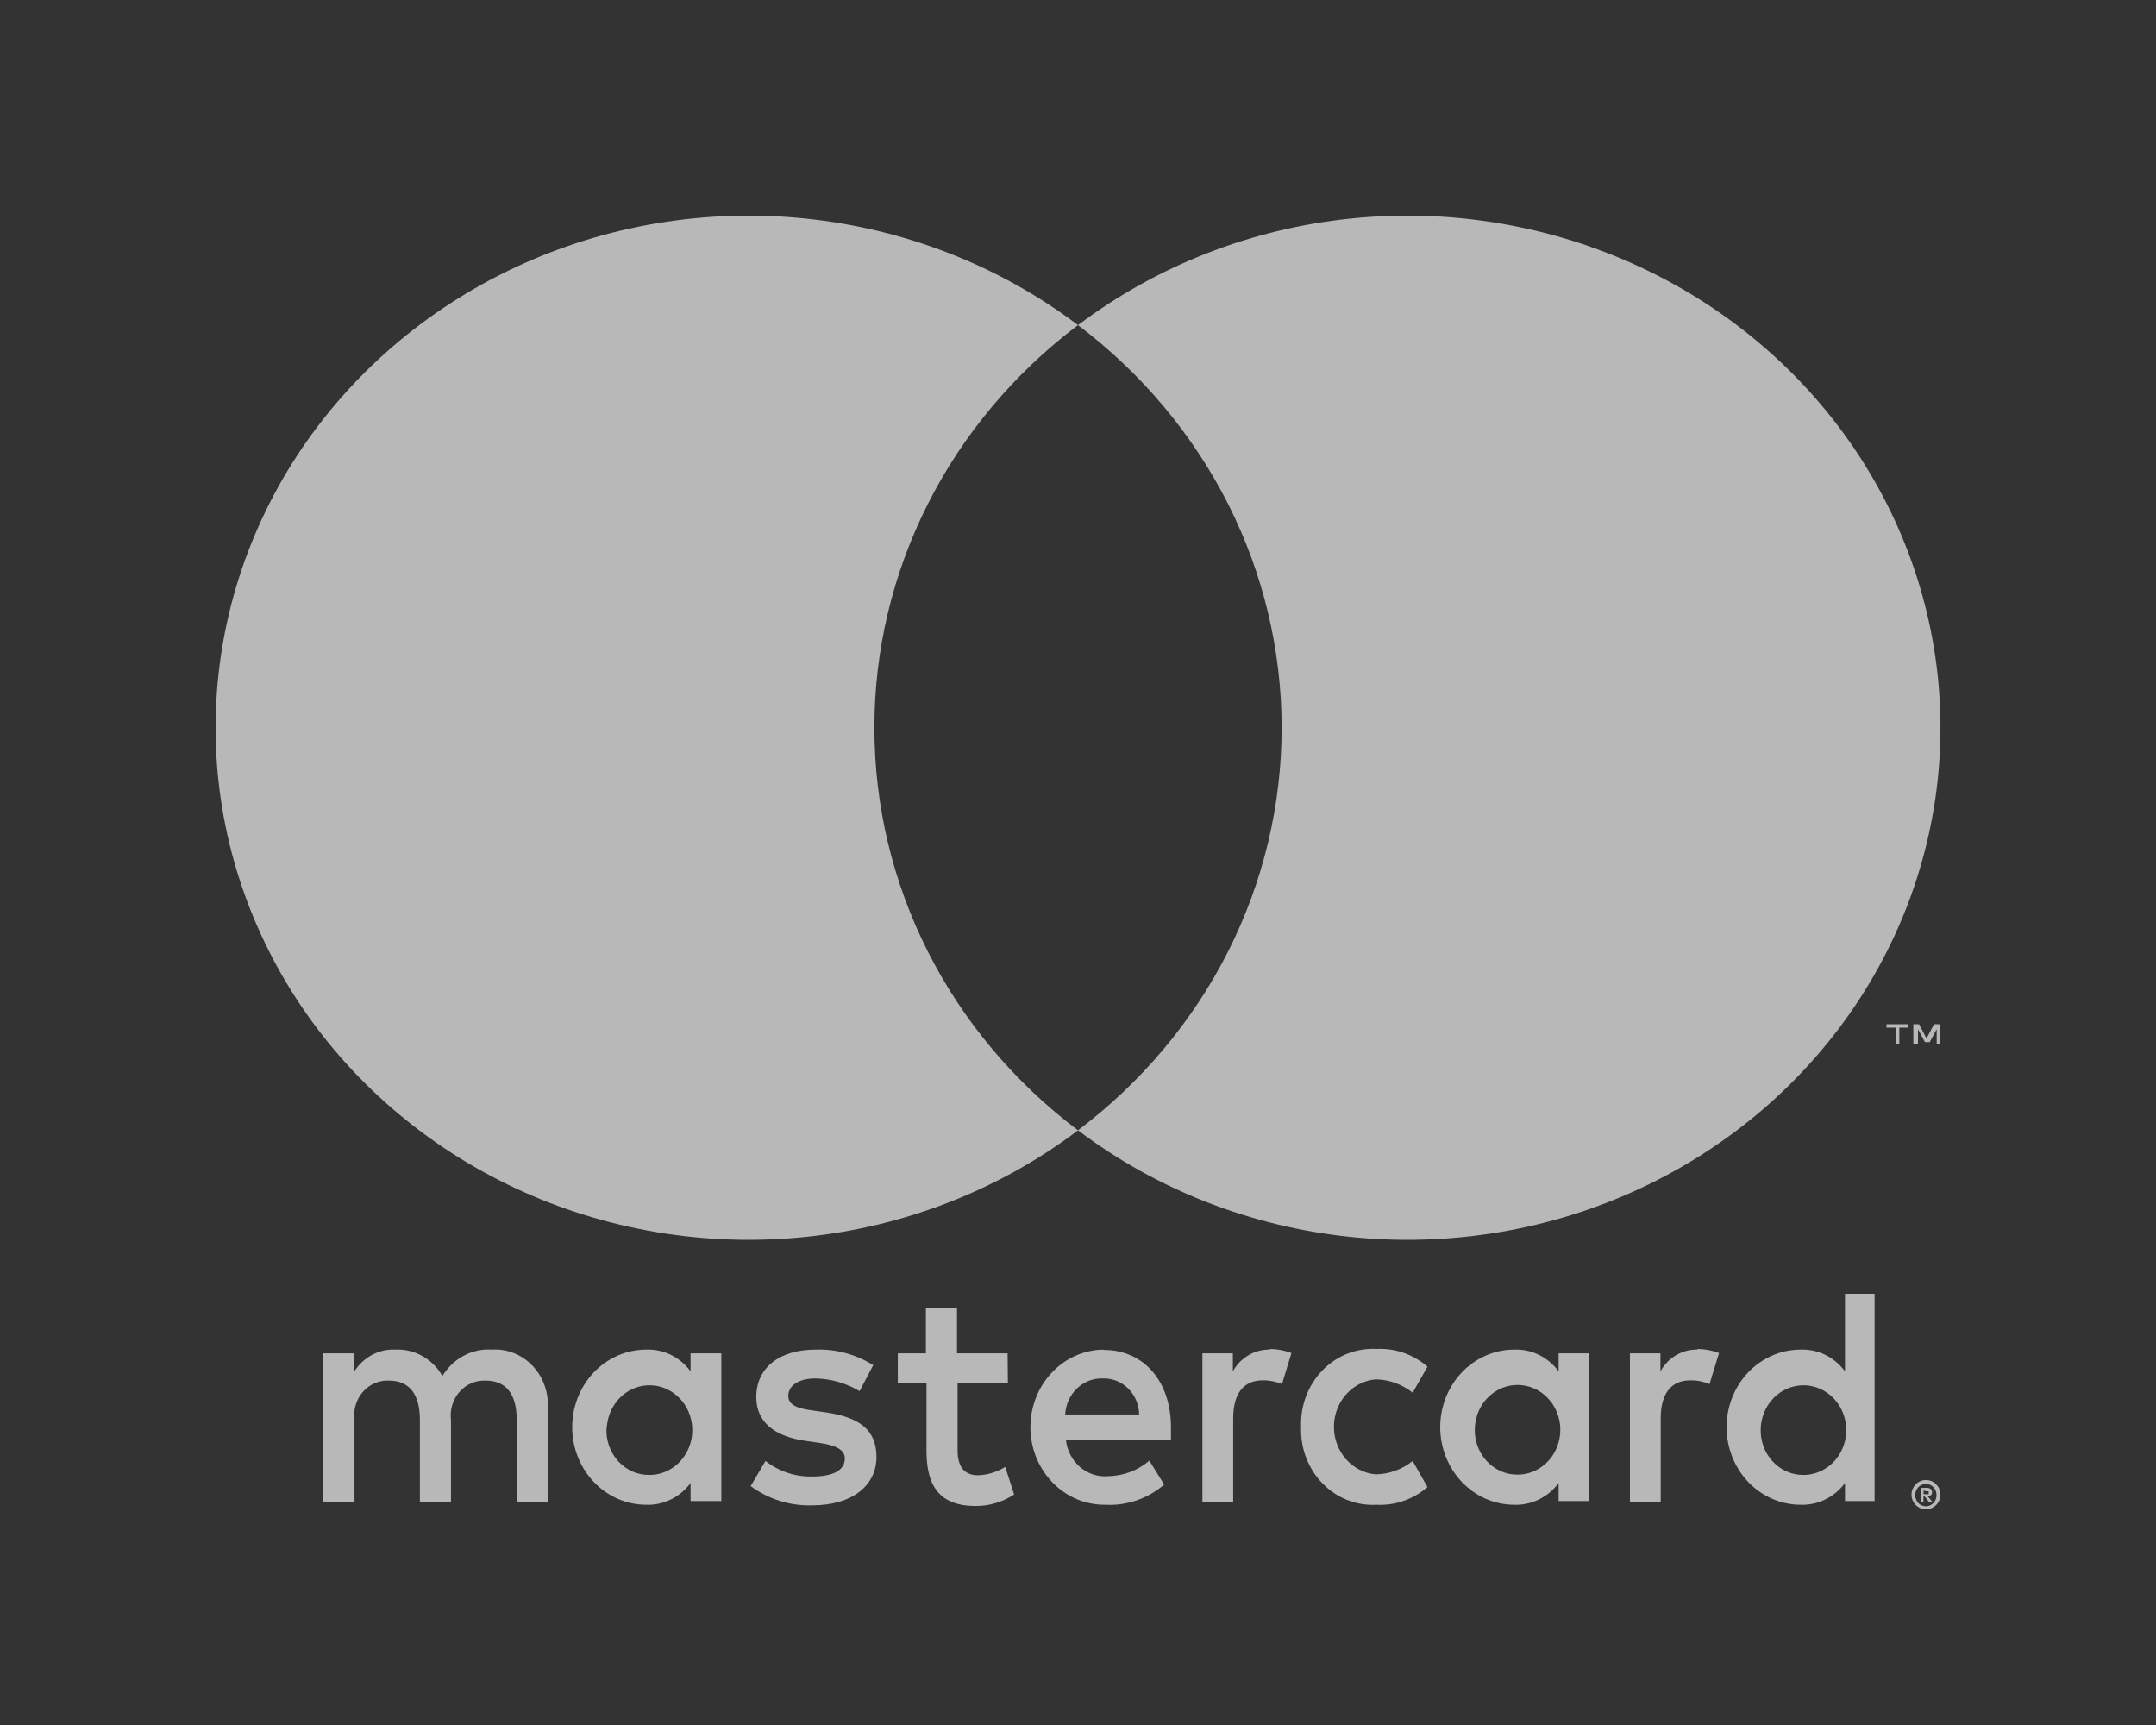<svg width="40" height="32" viewBox="0 0 40 32" fill="none" xmlns="http://www.w3.org/2000/svg">
<rect x="0" y="0" width="40" height="32" fill="#333333" stroke="none"/>
<g clip-path="url(#clip0_1_457)">
<path d="M10.163 27.856V26.13C10.172 25.984 10.152 25.839 10.104 25.702C10.056 25.566 9.98 25.442 9.882 25.338C9.785 25.235 9.667 25.154 9.537 25.102C9.408 25.05 9.269 25.027 9.13 25.036C8.949 25.023 8.767 25.062 8.605 25.148C8.443 25.234 8.306 25.365 8.208 25.525C8.118 25.369 7.991 25.242 7.838 25.156C7.685 25.07 7.513 25.028 7.34 25.036C7.189 25.028 7.039 25.061 6.904 25.133C6.769 25.205 6.654 25.312 6.571 25.445V25.105H6V27.856H6.577V26.342C6.564 26.248 6.572 26.153 6.599 26.062C6.626 25.971 6.672 25.888 6.734 25.818C6.795 25.749 6.87 25.694 6.954 25.658C7.038 25.622 7.129 25.606 7.219 25.611C7.598 25.611 7.79 25.87 7.79 26.337V27.868H8.367V26.342C8.355 26.248 8.363 26.153 8.391 26.063C8.418 25.972 8.464 25.889 8.525 25.82C8.586 25.75 8.662 25.695 8.745 25.659C8.829 25.623 8.919 25.607 9.009 25.611C9.399 25.611 9.586 25.87 9.586 26.337V27.868L10.163 27.856ZM18.694 25.105H17.755V24.27H17.178V25.105H16.657V25.652H17.189V26.918C17.189 27.557 17.425 27.937 18.101 27.937C18.353 27.938 18.601 27.864 18.815 27.724L18.65 27.212C18.497 27.307 18.323 27.361 18.145 27.367C17.87 27.367 17.766 27.183 17.766 26.907V25.652H18.699L18.694 25.105ZM23.565 25.036C23.426 25.032 23.288 25.067 23.166 25.138C23.044 25.209 22.943 25.313 22.873 25.439V25.105H22.308V27.856H22.879V26.314C22.879 25.859 23.065 25.606 23.428 25.606C23.55 25.604 23.671 25.628 23.785 25.675L23.96 25.099C23.83 25.05 23.693 25.025 23.554 25.024L23.565 25.036ZM16.201 25.324C15.877 25.122 15.506 25.022 15.13 25.036C14.465 25.036 14.031 25.37 14.031 25.916C14.031 26.366 14.35 26.642 14.938 26.728L15.212 26.768C15.525 26.814 15.674 26.901 15.674 27.056C15.674 27.269 15.465 27.39 15.075 27.39C14.761 27.399 14.454 27.298 14.202 27.102L13.927 27.568C14.26 27.812 14.658 27.937 15.064 27.925C15.822 27.925 16.261 27.551 16.261 27.027C16.261 26.504 15.915 26.291 15.344 26.204L15.069 26.164C14.822 26.13 14.625 26.078 14.625 25.893C14.625 25.709 14.811 25.571 15.124 25.571C15.414 25.575 15.697 25.656 15.948 25.807L16.201 25.324ZM31.498 25.036C31.358 25.032 31.221 25.067 31.099 25.138C30.977 25.209 30.876 25.313 30.806 25.439V25.105H30.24V27.856H30.811V26.314C30.811 25.859 30.998 25.606 31.36 25.606C31.483 25.604 31.604 25.628 31.717 25.675L31.893 25.099C31.763 25.05 31.625 25.025 31.487 25.024L31.498 25.036ZM24.139 26.475C24.132 26.668 24.164 26.861 24.232 27.041C24.301 27.22 24.404 27.383 24.536 27.518C24.668 27.654 24.825 27.759 24.998 27.827C25.171 27.895 25.355 27.925 25.539 27.914C25.882 27.932 26.219 27.815 26.484 27.586L26.209 27.102C26.012 27.26 25.771 27.347 25.523 27.35C25.312 27.332 25.115 27.231 24.971 27.068C24.828 26.905 24.748 26.691 24.748 26.469C24.748 26.247 24.828 26.033 24.971 25.87C25.115 25.707 25.312 25.606 25.523 25.588C25.771 25.591 26.012 25.678 26.209 25.836L26.484 25.352C26.219 25.123 25.882 25.006 25.539 25.024C25.355 25.014 25.171 25.043 24.998 25.111C24.825 25.179 24.668 25.284 24.536 25.42C24.404 25.555 24.301 25.718 24.232 25.898C24.164 26.077 24.132 26.27 24.139 26.463V26.475ZM29.488 26.475V25.105H28.917V25.439C28.82 25.308 28.694 25.203 28.551 25.133C28.408 25.063 28.251 25.03 28.093 25.036C27.729 25.036 27.38 25.188 27.122 25.457C26.865 25.727 26.72 26.093 26.72 26.475C26.72 26.856 26.865 27.222 27.122 27.492C27.38 27.762 27.729 27.914 28.093 27.914C28.251 27.92 28.408 27.886 28.551 27.816C28.694 27.746 28.82 27.642 28.917 27.511V27.845H29.488V26.475ZM27.363 26.475C27.372 26.313 27.426 26.157 27.518 26.027C27.611 25.897 27.737 25.798 27.883 25.742C28.028 25.687 28.186 25.677 28.337 25.714C28.487 25.751 28.624 25.834 28.731 25.952C28.837 26.069 28.908 26.217 28.936 26.377C28.963 26.537 28.945 26.701 28.884 26.85C28.824 27 28.723 27.127 28.594 27.216C28.465 27.306 28.314 27.355 28.159 27.355C28.05 27.357 27.942 27.335 27.842 27.29C27.742 27.246 27.652 27.18 27.577 27.098C27.502 27.015 27.444 26.917 27.407 26.81C27.371 26.703 27.355 26.588 27.363 26.475V26.475ZM20.471 25.036C20.106 25.041 19.759 25.198 19.505 25.472C19.252 25.745 19.112 26.113 19.117 26.495C19.122 26.877 19.271 27.24 19.532 27.506C19.794 27.773 20.145 27.919 20.509 27.914C20.904 27.935 21.293 27.802 21.599 27.54L21.324 27.096C21.108 27.279 20.839 27.38 20.561 27.384C20.372 27.401 20.185 27.34 20.038 27.215C19.891 27.089 19.797 26.908 19.776 26.711H21.725C21.725 26.636 21.725 26.561 21.725 26.481C21.725 25.617 21.215 25.042 20.479 25.042L20.471 25.036ZM20.471 25.571C20.556 25.569 20.641 25.585 20.721 25.618C20.8 25.65 20.873 25.699 20.935 25.761C20.996 25.823 21.046 25.897 21.08 25.979C21.115 26.061 21.133 26.149 21.135 26.239H19.762C19.772 26.054 19.851 25.881 19.981 25.756C20.111 25.631 20.283 25.565 20.459 25.571H20.471ZM34.779 26.481V24H34.23V25.439C34.133 25.308 34.008 25.203 33.864 25.133C33.721 25.063 33.564 25.03 33.406 25.036C33.042 25.036 32.693 25.188 32.435 25.457C32.178 25.727 32.033 26.093 32.033 26.475C32.033 26.856 32.178 27.222 32.435 27.492C32.693 27.762 33.042 27.914 33.406 27.914C33.564 27.92 33.721 27.886 33.864 27.816C34.008 27.746 34.133 27.642 34.23 27.511V27.845H34.779V26.481ZM35.732 27.456C35.767 27.456 35.803 27.462 35.836 27.476C35.868 27.49 35.897 27.509 35.921 27.534C35.945 27.559 35.965 27.588 35.979 27.62C35.993 27.654 36 27.69 36 27.727C36 27.763 35.993 27.799 35.979 27.833C35.965 27.865 35.945 27.895 35.921 27.919C35.897 27.944 35.868 27.963 35.836 27.977C35.803 27.992 35.768 28 35.732 28C35.68 28 35.629 27.984 35.585 27.954C35.541 27.925 35.507 27.883 35.485 27.833C35.471 27.799 35.464 27.763 35.464 27.727C35.464 27.69 35.471 27.654 35.485 27.62C35.499 27.588 35.518 27.559 35.542 27.534C35.567 27.509 35.596 27.49 35.627 27.476C35.663 27.461 35.702 27.454 35.74 27.456H35.732ZM35.732 27.942C35.759 27.943 35.786 27.937 35.811 27.925C35.835 27.914 35.856 27.898 35.875 27.879C35.909 27.84 35.928 27.788 35.928 27.735C35.928 27.682 35.909 27.631 35.875 27.591C35.856 27.572 35.835 27.556 35.811 27.545C35.786 27.534 35.759 27.528 35.732 27.528C35.704 27.528 35.677 27.534 35.652 27.545C35.627 27.556 35.605 27.572 35.586 27.591C35.552 27.631 35.533 27.682 35.533 27.735C35.533 27.788 35.552 27.84 35.586 27.879C35.605 27.899 35.627 27.915 35.652 27.925C35.68 27.938 35.71 27.944 35.74 27.942H35.732ZM35.748 27.6C35.774 27.599 35.799 27.607 35.82 27.623C35.828 27.63 35.835 27.64 35.839 27.65C35.843 27.661 35.845 27.672 35.844 27.683C35.845 27.693 35.843 27.703 35.84 27.712C35.837 27.72 35.832 27.729 35.825 27.735C35.809 27.75 35.789 27.759 35.767 27.761L35.847 27.856H35.784L35.71 27.761H35.685V27.856H35.633V27.603L35.748 27.6ZM35.688 27.649V27.718H35.748C35.759 27.721 35.77 27.721 35.781 27.718C35.783 27.714 35.784 27.709 35.784 27.705C35.784 27.701 35.783 27.696 35.781 27.692C35.783 27.688 35.784 27.684 35.784 27.679C35.784 27.675 35.783 27.67 35.781 27.666C35.77 27.663 35.759 27.663 35.748 27.666L35.688 27.649ZM32.667 26.481C32.677 26.319 32.731 26.163 32.823 26.033C32.916 25.903 33.042 25.804 33.188 25.748C33.333 25.693 33.491 25.683 33.642 25.72C33.792 25.757 33.929 25.84 34.036 25.957C34.142 26.075 34.213 26.223 34.241 26.383C34.268 26.542 34.25 26.707 34.189 26.856C34.129 27.005 34.028 27.133 33.899 27.222C33.77 27.312 33.618 27.36 33.464 27.361C33.355 27.363 33.247 27.34 33.147 27.296C33.047 27.252 32.957 27.186 32.882 27.103C32.807 27.021 32.749 26.923 32.712 26.816C32.676 26.708 32.66 26.594 32.667 26.481V26.481ZM13.383 26.481V25.105H12.812V25.439C12.715 25.308 12.59 25.203 12.447 25.133C12.304 25.063 12.147 25.03 11.989 25.036C11.624 25.036 11.275 25.188 11.018 25.457C10.76 25.727 10.616 26.093 10.616 26.475C10.616 26.856 10.76 27.222 11.018 27.492C11.275 27.762 11.624 27.914 11.989 27.914C12.147 27.92 12.304 27.886 12.447 27.816C12.59 27.746 12.715 27.642 12.812 27.511V27.845H13.383V26.481ZM11.258 26.481C11.267 26.319 11.322 26.163 11.414 26.033C11.506 25.903 11.633 25.804 11.778 25.748C11.924 25.693 12.082 25.683 12.232 25.72C12.383 25.757 12.52 25.84 12.626 25.957C12.733 26.075 12.804 26.223 12.832 26.383C12.859 26.542 12.841 26.707 12.78 26.856C12.72 27.005 12.618 27.133 12.489 27.222C12.361 27.312 12.209 27.36 12.055 27.361C11.945 27.363 11.837 27.342 11.736 27.298C11.635 27.254 11.544 27.188 11.469 27.106C11.394 27.023 11.335 26.924 11.298 26.817C11.261 26.709 11.245 26.595 11.253 26.481H11.258Z" fill="white" fill-opacity="0.65"/>
<path d="M16.223 13.501C16.221 12.062 16.561 10.642 17.215 9.348C17.869 8.053 18.822 6.919 20 6.031C18.541 4.929 16.789 4.244 14.944 4.054C13.099 3.864 11.236 4.176 9.567 4.956C7.898 5.735 6.491 6.949 5.506 8.46C4.522 9.971 4 11.717 4 13.5C4 15.283 4.522 17.029 5.506 18.54C6.491 20.051 7.898 21.265 9.567 22.044C11.236 22.824 13.099 23.136 14.944 22.946C16.789 22.756 18.541 22.071 20 20.969C18.822 20.081 17.87 18.947 17.215 17.654C16.561 16.36 16.222 14.94 16.223 13.501V13.501Z" fill="white" fill-opacity="0.65"/>
<path d="M36.001 13.501C36.001 15.284 35.478 17.03 34.494 18.541C33.51 20.052 32.102 21.266 30.433 22.045C28.764 22.824 26.901 23.136 25.056 22.946C23.211 22.755 21.459 22.07 20 20.968C21.177 20.08 22.129 18.946 22.784 17.652C23.438 16.358 23.778 14.938 23.778 13.5C23.778 12.062 23.438 10.642 22.784 9.348C22.129 8.054 21.177 6.92 20 6.031C21.459 4.93 23.211 4.245 25.056 4.054C26.901 3.864 28.764 4.176 30.433 4.955C32.102 5.734 33.51 6.948 34.494 8.459C35.478 9.97 36.001 11.716 36.001 13.499V13.501Z" fill="white" fill-opacity="0.65"/>
<path d="M35.238 19.369V19.063H35.393V19H35V19.063H35.168V19.369H35.238ZM36 19.369V19H35.881L35.743 19.264L35.604 19H35.498V19.369H35.584V19.092L35.713 19.332H35.802L35.931 19.092V19.372L36 19.369Z" fill="white" fill-opacity="0.65"/>
</g>
<defs>
<clipPath id="clip0_1_457">
<rect width="40" height="32" fill="white"/>
</clipPath>
</defs>
</svg>
